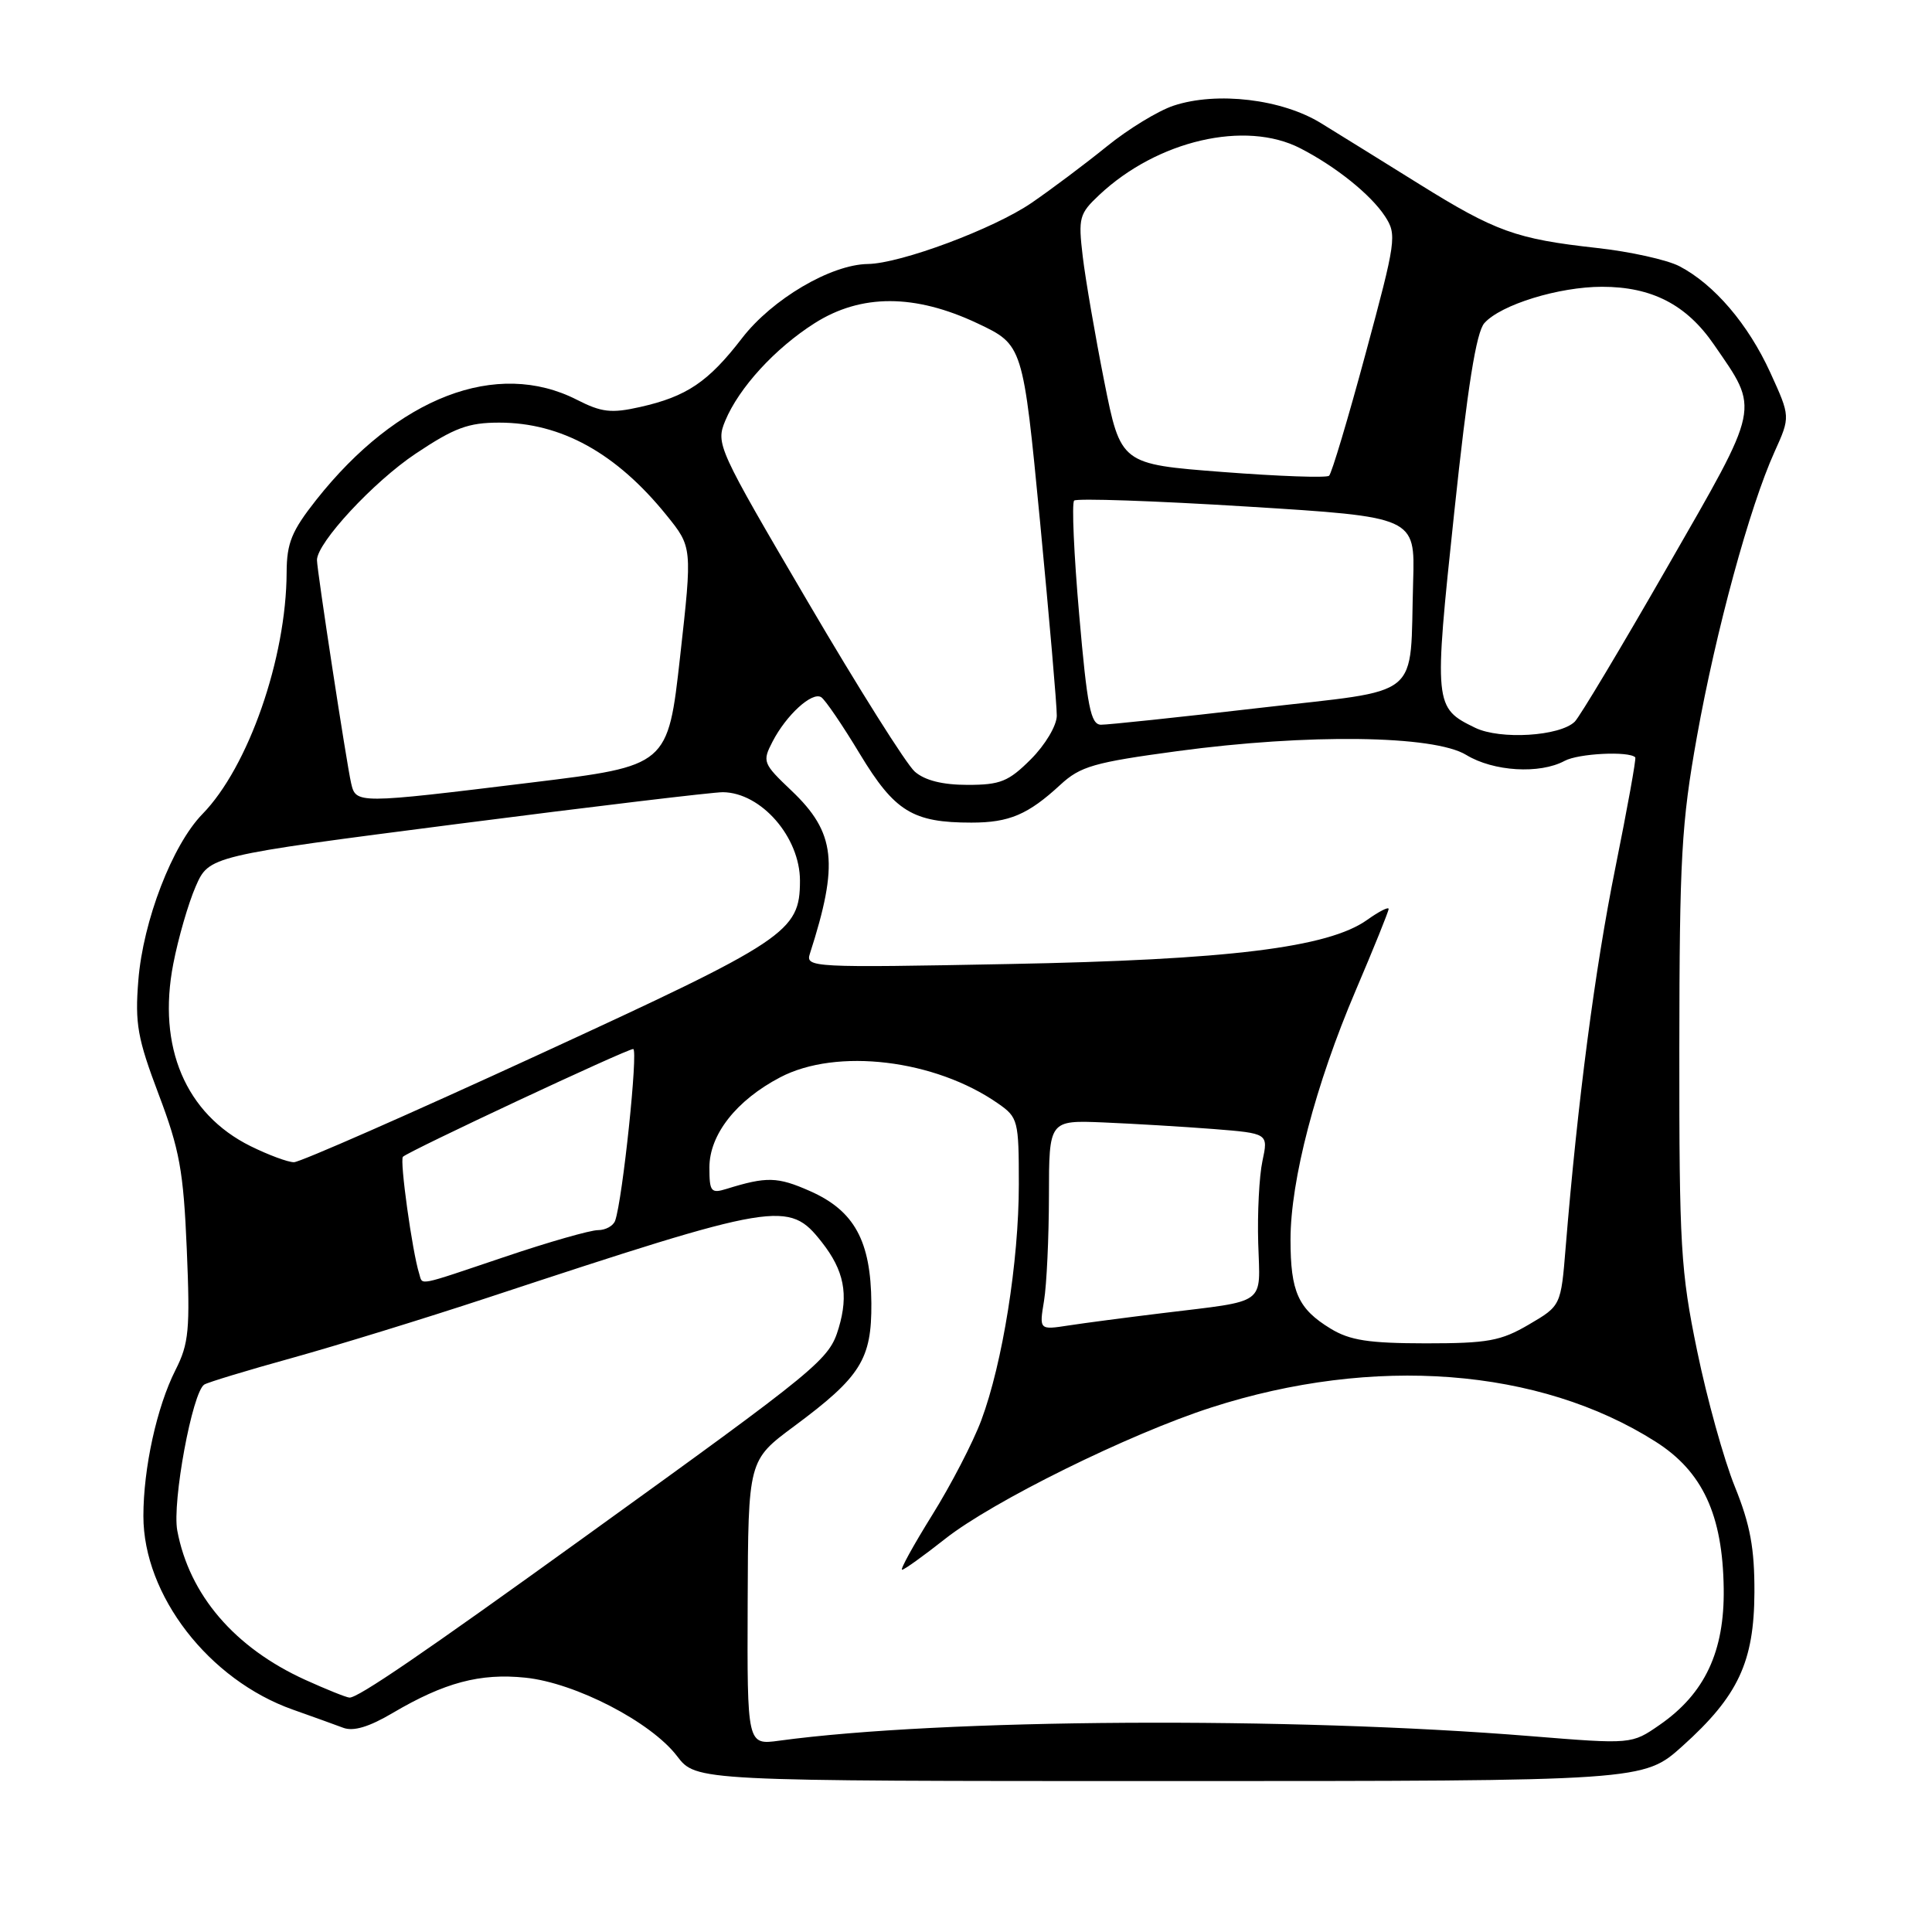 <?xml version="1.0" encoding="UTF-8" standalone="no"?>
<!DOCTYPE svg PUBLIC "-//W3C//DTD SVG 1.1//EN" "http://www.w3.org/Graphics/SVG/1.1/DTD/svg11.dtd" >
<svg xmlns="http://www.w3.org/2000/svg" xmlns:xlink="http://www.w3.org/1999/xlink" version="1.1" viewBox="0 0 256 256">
 <g >
 <path fill="currentColor"
d=" M 222.94 231.36 C 230.32 224.73 232.43 220.22 232.47 211.00 C 232.49 205.17 231.92 202.05 229.88 197.00 C 228.43 193.43 226.18 185.32 224.88 179.00 C 222.70 168.45 222.50 165.15 222.52 139.00 C 222.54 113.67 222.80 109.07 224.85 97.62 C 227.37 83.55 231.84 67.15 235.14 59.86 C 237.24 55.21 237.24 55.21 234.57 49.36 C 231.64 42.95 227.15 37.69 222.54 35.28 C 220.91 34.43 215.96 33.33 211.54 32.85 C 200.91 31.67 198.17 30.69 188.05 24.39 C 183.35 21.46 177.51 17.84 175.07 16.34 C 169.89 13.13 161.25 12.10 155.51 14.00 C 153.48 14.67 149.49 17.10 146.66 19.40 C 143.82 21.70 139.33 25.07 136.69 26.88 C 131.69 30.31 119.34 34.92 115.00 34.98 C 110.09 35.05 102.32 39.63 98.33 44.80 C 93.85 50.62 90.99 52.54 84.82 53.93 C 81.00 54.79 79.71 54.64 76.44 52.97 C 65.83 47.56 52.68 52.61 41.90 66.24 C 38.64 70.37 38.00 71.95 37.98 75.84 C 37.94 87.21 32.91 101.64 26.82 107.87 C 22.84 111.95 18.96 122.00 18.33 129.91 C 17.87 135.65 18.22 137.59 21.02 145.00 C 23.80 152.34 24.31 155.15 24.75 165.54 C 25.20 176.22 25.03 178.03 23.25 181.54 C 20.78 186.42 19.00 194.53 19.00 200.89 C 19.00 211.38 27.67 222.60 38.82 226.54 C 41.39 227.45 44.39 228.53 45.48 228.94 C 46.83 229.45 48.90 228.83 52.03 226.98 C 58.89 222.94 63.61 221.68 69.61 222.30 C 76.24 222.98 86.26 228.17 89.71 232.69 C 92.24 236.00 92.24 236.00 155.01 236.00 C 217.78 236.00 217.78 236.00 222.94 231.36 Z  M 99.07 212.36 C 99.14 193.50 99.14 193.50 105.22 188.99 C 114.05 182.44 115.51 180.12 115.46 172.68 C 115.40 164.43 113.21 160.42 107.32 157.82 C 103.02 155.92 101.59 155.88 96.25 157.54 C 94.21 158.17 94.00 157.90 94.00 154.69 C 94.00 150.34 97.57 145.79 103.38 142.75 C 110.87 138.82 123.90 140.39 132.25 146.22 C 134.90 148.06 135.00 148.47 135.00 156.94 C 135.00 167.17 132.85 180.64 130.02 188.21 C 128.93 191.12 126.01 196.76 123.52 200.75 C 121.04 204.74 119.24 208.00 119.53 208.00 C 119.82 208.00 122.38 206.16 125.22 203.92 C 131.50 198.95 149.63 190.00 160.50 186.50 C 182.02 179.56 203.96 181.24 219.36 191.02 C 225.60 194.97 228.27 200.72 228.40 210.49 C 228.52 218.83 225.90 224.41 219.92 228.55 C 216.20 231.13 216.20 231.13 202.85 230.05 C 170.89 227.45 124.77 227.73 103.25 230.65 C 99.00 231.23 99.00 231.23 99.07 212.36 Z  M 40.45 222.59 C 31.08 218.33 25.09 211.34 23.49 202.81 C 22.79 199.04 25.49 184.44 27.07 183.46 C 27.55 183.16 32.79 181.57 38.72 179.93 C 44.65 178.28 56.25 174.71 64.50 171.99 C 103.15 159.24 104.51 159.02 108.89 164.59 C 111.84 168.34 112.47 171.50 111.13 175.97 C 109.86 180.18 108.79 181.07 77.50 203.63 C 56.00 219.14 47.39 225.02 46.30 224.94 C 45.86 224.91 43.23 223.85 40.45 222.59 Z  M 176.31 176.05 C 172.01 173.43 171.00 171.18 171.00 164.26 C 171.00 156.39 174.31 143.73 179.63 131.26 C 182.03 125.63 184.00 120.76 184.00 120.44 C 184.00 120.12 182.71 120.78 181.14 121.90 C 175.99 125.56 162.80 127.19 133.60 127.74 C 107.62 128.24 106.72 128.19 107.31 126.38 C 111.17 114.40 110.72 110.32 104.88 104.77 C 101.08 101.16 100.99 100.92 102.37 98.26 C 104.19 94.74 107.60 91.63 108.81 92.38 C 109.33 92.70 111.64 96.09 113.94 99.91 C 118.55 107.53 120.94 109.00 128.71 109.00 C 133.73 109.00 136.22 107.94 140.50 103.99 C 143.15 101.54 144.96 101.02 156.00 99.53 C 173.28 97.20 189.99 97.41 194.28 100.03 C 197.89 102.23 204.02 102.60 207.32 100.82 C 209.15 99.83 215.83 99.50 216.68 100.35 C 216.83 100.49 215.63 107.11 214.03 115.05 C 211.34 128.38 209.04 145.97 207.46 165.26 C 206.83 173.02 206.83 173.02 202.58 175.51 C 198.86 177.69 197.14 178.00 188.91 178.00 C 181.36 177.99 178.87 177.61 176.31 176.05 Z  M 138.34 172.36 C 138.69 170.24 138.98 163.99 138.99 158.47 C 139.00 148.43 139.00 148.43 146.25 148.73 C 150.24 148.90 156.78 149.29 160.78 149.60 C 168.06 150.18 168.06 150.18 167.28 153.84 C 166.85 155.85 166.60 160.76 166.72 164.74 C 166.97 173.07 168.06 172.28 154.00 174.00 C 149.32 174.57 143.75 175.30 141.60 175.63 C 137.70 176.23 137.70 176.23 138.34 172.36 Z  M 55.54 168.75 C 54.63 165.88 52.94 153.73 53.39 153.28 C 54.14 152.53 83.04 139.00 83.90 139.00 C 84.59 139.00 82.50 158.96 81.51 161.75 C 81.26 162.44 80.24 163.00 79.23 163.00 C 78.22 163.00 72.72 164.57 67.00 166.50 C 54.97 170.55 56.05 170.34 55.54 168.75 Z  M 33.20 151.87 C 24.60 147.61 20.82 138.72 22.96 127.72 C 23.62 124.30 24.96 119.68 25.93 117.46 C 27.70 113.42 27.70 113.42 60.60 109.18 C 78.70 106.85 94.53 104.96 95.79 104.97 C 100.87 105.03 106.00 110.93 106.00 116.70 C 105.99 123.48 104.33 124.58 71.37 139.75 C 54.34 147.59 39.75 154.00 38.95 154.00 C 38.15 154.00 35.57 153.04 33.20 151.87 Z  M 46.52 103.75 C 45.91 101.08 42.00 75.54 42.00 74.21 C 42.00 71.92 49.49 63.84 55.08 60.11 C 60.20 56.69 62.05 56.00 66.15 56.00 C 74.36 56.00 81.66 60.04 88.30 68.25 C 91.74 72.50 91.74 72.50 90.12 86.99 C 88.50 101.48 88.50 101.48 70.50 103.68 C 47.22 106.53 47.16 106.53 46.52 103.75 Z  M 121.22 102.25 C 120.11 101.29 113.72 91.14 107.01 79.69 C 95.07 59.35 94.83 58.82 96.10 55.75 C 97.92 51.38 102.69 46.16 107.95 42.82 C 114.10 38.92 121.23 38.93 129.53 42.85 C 135.55 45.70 135.55 45.70 137.81 69.10 C 139.04 81.97 140.05 93.56 140.03 94.85 C 140.01 96.16 138.50 98.70 136.60 100.60 C 133.64 103.56 132.55 104.00 128.21 104.00 C 124.89 104.00 122.55 103.41 121.22 102.25 Z  M 195.48 96.44 C 190.02 93.79 189.98 93.46 192.69 67.93 C 194.46 51.23 195.61 44.01 196.69 42.81 C 198.87 40.37 206.56 38.00 212.28 38.00 C 218.88 38.00 223.47 40.37 227.10 45.65 C 233.18 54.48 233.39 53.43 220.95 75.10 C 214.83 85.77 209.30 95.01 208.66 95.63 C 206.67 97.56 198.80 98.04 195.48 96.44 Z  M 143.00 81.47 C 142.30 73.47 142.00 66.66 142.33 66.33 C 142.66 66.01 152.96 66.36 165.21 67.12 C 187.50 68.50 187.50 68.50 187.25 77.00 C 186.77 92.97 188.86 91.25 166.74 93.82 C 156.16 95.05 146.77 96.04 145.88 96.03 C 144.52 96.00 144.06 93.66 143.00 81.47 Z  M 162.00 62.54 C 148.50 61.50 148.50 61.50 146.31 50.50 C 145.11 44.45 143.83 37.02 143.47 34.00 C 142.86 28.85 143.00 28.33 145.66 25.83 C 153.36 18.60 165.02 15.90 172.30 19.65 C 177.02 22.08 181.63 25.78 183.52 28.66 C 185.11 31.10 185.00 31.87 180.95 46.85 C 178.63 55.46 176.45 62.74 176.11 63.04 C 175.77 63.34 169.43 63.11 162.00 62.54 Z "/>
</g>
</svg>